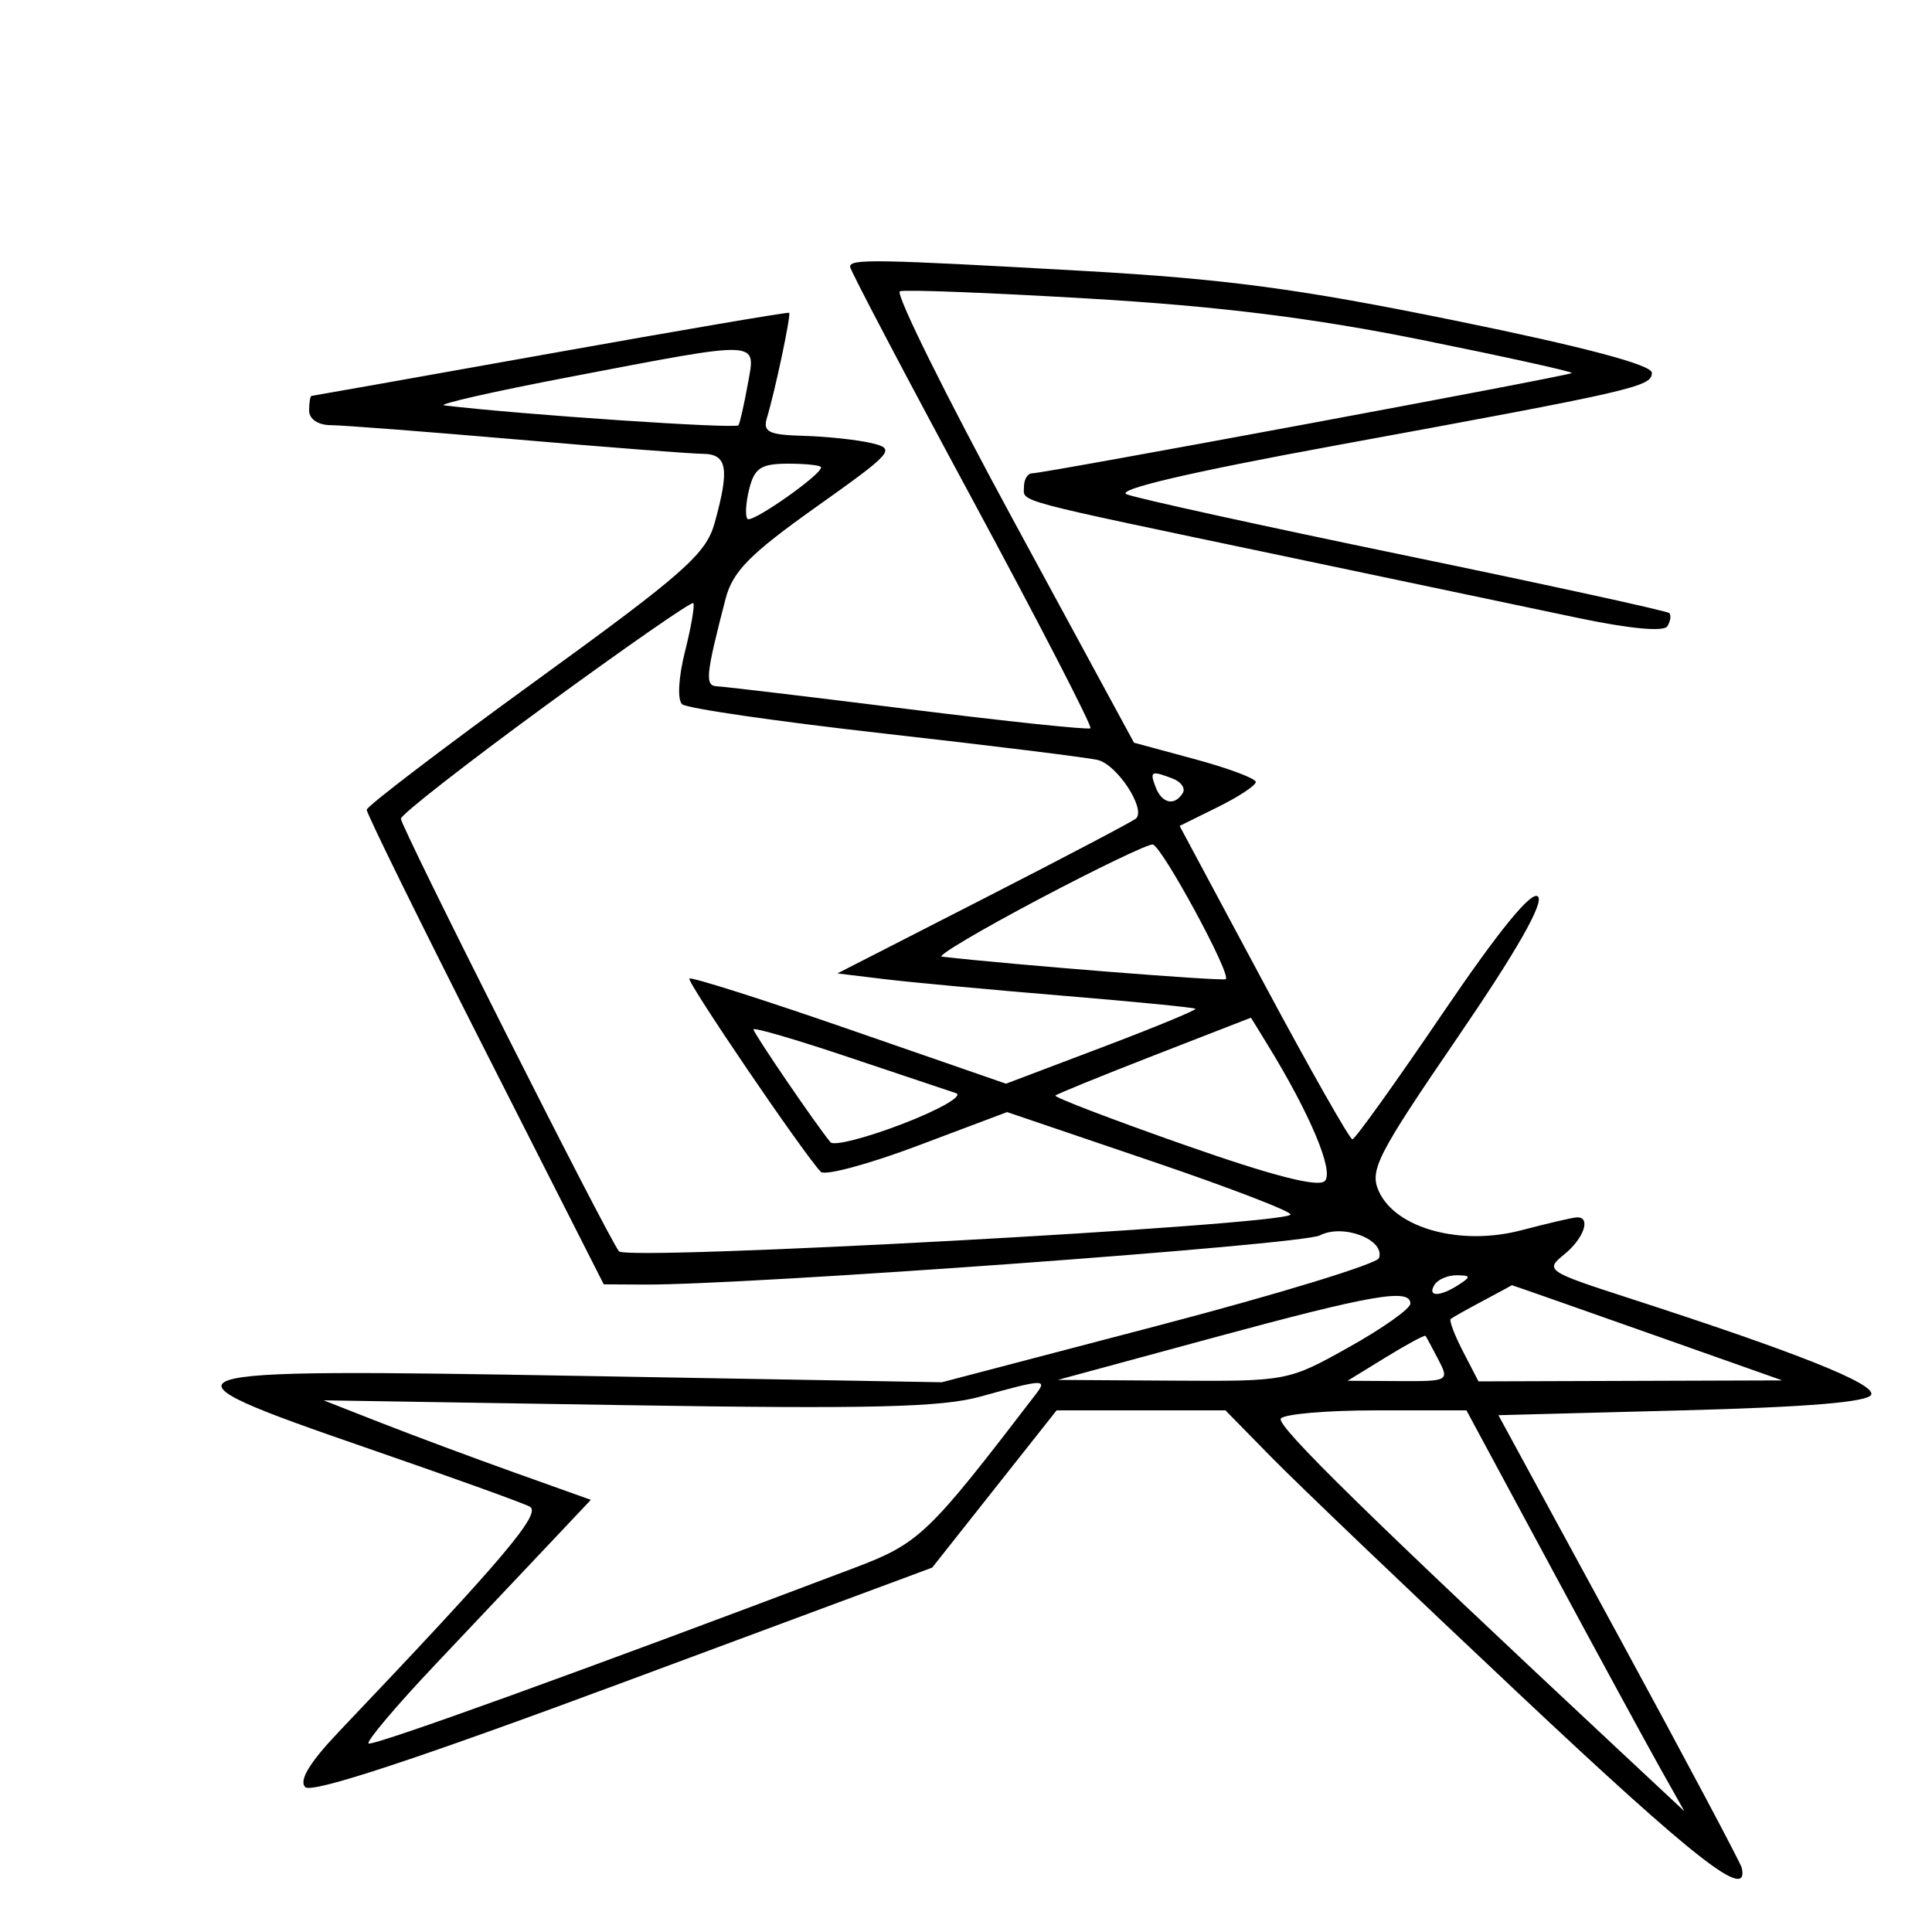 <svg xmlns="http://www.w3.org/2000/svg" width="200" height="200" viewBox="0 0 200 200" version="1.1">
	<path d="M 88 27.615 C 88 27.954, 93.685 38.769, 100.633 51.649 C 107.581 64.529, 113.094 75.213, 112.883 75.391 C 112.672 75.570, 104.175 74.675, 94 73.403 C 83.825 72.132, 74.929 71.071, 74.231 71.046 C 72.947 70.999, 73.050 69.938, 75.108 62 C 75.845 59.158, 77.602 57.373, 84.462 52.500 C 92.491 46.796, 92.774 46.469, 90.204 45.868 C 88.717 45.521, 85.557 45.183, 83.183 45.118 C 79.563 45.019, 78.951 44.717, 79.395 43.250 C 80.236 40.476, 81.907 32.572, 81.694 32.381 C 81.587 32.286, 70.475 34.179, 57 36.588 C 43.525 38.996, 32.388 40.975, 32.250 40.984 C 32.112 40.993, 32 41.675, 32 42.500 C 32 43.385, 32.923 44.005, 34.250 44.013 C 35.487 44.020, 44.150 44.686, 53.500 45.493 C 62.850 46.299, 71.513 46.968, 72.750 46.979 C 75.290 47.003, 75.546 48.495, 73.976 54.148 C 73.087 57.348, 70.821 59.348, 55.481 70.471 C 45.867 77.443, 37.983 83.452, 37.962 83.824 C 37.941 84.196, 43.453 95.402, 50.212 108.728 L 62.500 132.955 66.713 132.978 C 77.393 133.034, 134.734 128.860, 136.625 127.888 C 139.033 126.650, 143.394 128.317, 142.756 130.231 C 142.555 130.834, 132.290 133.974, 119.945 137.209 L 97.500 143.091 60.250 142.436 C 15.459 141.648, 14.770 141.885, 38.250 149.990 C 46.638 152.885, 54.103 155.575, 54.839 155.966 C 56.115 156.646, 52.121 161.356, 35.101 179.244 C 32.059 182.441, 30.917 184.317, 31.599 184.999 C 32.280 185.680, 43.021 182.143, 64.555 174.145 L 96.500 162.279 102.940 154.140 L 109.381 146 118.120 146 L 126.858 146 131.679 150.917 C 134.331 153.621, 145.890 164.666, 157.366 175.461 C 175.563 192.578, 181.061 196.870, 180.313 193.375 C 180.210 192.894, 174.498 182.150, 167.620 169.500 L 155.115 146.500 174.226 146 C 187.229 145.660, 193.457 145.136, 193.714 144.361 C 194.091 143.226, 185.987 140.001, 168.675 134.396 C 160.109 131.623, 159.912 131.490, 161.925 129.859 C 163.960 128.211, 164.730 125.981, 163.250 126.019 C 162.838 126.030, 160.250 126.630, 157.500 127.354 C 151.214 129.007, 144.494 127.178, 142.744 123.338 C 141.747 121.150, 142.539 119.602, 150.917 107.354 C 157.009 98.448, 159.855 93.455, 159.208 92.808 C 158.561 92.161, 155.181 96.302, 149.361 104.873 C 144.488 112.052, 140.275 117.932, 140 117.941 C 139.725 117.950, 135.588 110.655, 130.807 101.729 L 122.114 85.500 126.057 83.553 C 128.226 82.482, 130 81.311, 130 80.951 C 130 80.591, 127.163 79.529, 123.696 78.590 L 117.391 76.884 104.811 53.692 C 97.891 40.936, 92.648 30.344, 93.158 30.152 C 93.668 29.961, 102.504 30.303, 112.793 30.912 C 126.246 31.708, 135.918 32.912, 147.229 35.197 C 155.880 36.945, 162.849 38.484, 162.715 38.618 C 162.431 38.903, 108.091 49, 106.843 49 C 106.380 49, 106 49.626, 106 50.392 C 106 52.013, 104.378 51.579, 132.500 57.483 C 144.600 60.024, 158.440 62.933, 163.255 63.948 C 168.664 65.089, 172.237 65.426, 172.605 64.831 C 172.932 64.301, 173.019 63.686, 172.798 63.465 C 172.577 63.244, 160.270 60.557, 145.448 57.493 C 130.627 54.430, 117.662 51.586, 116.638 51.172 C 115.447 50.691, 123.181 48.880, 138.138 46.136 C 169.360 40.408, 171 40.032, 171 38.590 C 171 37.774, 164.020 35.920, 150.750 33.211 C 134.453 29.883, 126.888 28.873, 112 28.035 C 90.535 26.827, 88 26.782, 88 27.615 M 59 39.017 C 51.025 40.540, 45.175 41.868, 46 41.968 C 53.913 42.921, 76.229 44.426, 76.451 44.021 C 76.609 43.734, 77.042 41.813, 77.414 39.750 C 78.241 35.166, 78.994 35.196, 59 39.017 M 77.560 50.618 C 77.198 52.058, 77.120 53.453, 77.386 53.719 C 77.848 54.182, 85 49.168, 85 48.381 C 85 48.172, 83.474 48, 81.608 48 C 78.784 48, 78.107 48.438, 77.560 50.618 M 56.471 73.055 C 48.237 79.075, 41.500 84.339, 41.500 84.751 C 41.500 85.614, 62.855 127.976, 64.075 129.533 C 64.870 130.548, 132.471 126.862, 133.590 125.743 C 133.860 125.474, 127.370 122.974, 119.168 120.188 L 104.256 115.122 94.980 118.613 C 89.878 120.533, 85.370 121.743, 84.961 121.302 C 83.019 119.207, 71.058 101.609, 71.366 101.301 C 71.559 101.108, 79.012 103.478, 87.929 106.567 L 104.141 112.184 114.069 108.424 C 119.530 106.356, 123.886 104.558, 123.749 104.427 C 123.612 104.297, 117.425 103.688, 110 103.074 C 102.575 102.460, 94.292 101.690, 91.593 101.363 L 86.687 100.769 101.916 92.979 C 110.292 88.694, 117.354 84.979, 117.610 84.723 C 118.631 83.703, 115.616 79.124, 113.625 78.669 C 112.456 78.403, 102.500 77.171, 91.500 75.933 C 80.500 74.694, 71.102 73.332, 70.615 72.905 C 70.106 72.459, 70.231 70.139, 70.910 67.443 C 71.559 64.866, 71.944 62.611, 71.766 62.432 C 71.587 62.254, 64.705 67.034, 56.471 73.055 M 119.638 81.500 C 120.282 83.178, 121.596 83.462, 122.435 82.105 C 122.740 81.612, 122.279 80.937, 121.412 80.605 C 119.160 79.741, 118.995 79.824, 119.638 81.500 M 107.500 93.106 C 101.450 96.304, 96.950 98.972, 97.500 99.035 C 104.929 99.882, 126.597 101.598, 126.892 101.362 C 127.494 100.881, 120.274 87.571, 119.330 87.423 C 118.874 87.351, 113.550 89.908, 107.500 93.106 M 119.531 109.227 C 114.048 111.359, 109.424 113.243, 109.255 113.412 C 109.086 113.581, 115.063 115.869, 122.538 118.495 C 131.722 121.722, 136.458 122.942, 137.143 122.257 C 138.124 121.276, 135.623 115.317, 131.222 108.154 L 129.500 105.350 119.531 109.227 M 78 106.564 C 78 106.953, 84.471 116.435, 85.971 118.244 C 86.311 118.654, 89.702 117.785, 93.507 116.315 C 97.311 114.845, 99.767 113.426, 98.962 113.162 C 98.158 112.899, 93.112 111.209, 87.750 109.408 C 82.388 107.606, 78 106.327, 78 106.564 M 148.500 133 C 147.718 134.266, 149.042 134.266, 151 133 C 152.293 132.165, 152.266 132.029, 150.809 132.015 C 149.879 132.007, 148.840 132.450, 148.500 133 M 153.500 134.672 C 151.850 135.548, 150.354 136.388, 150.176 136.539 C 149.998 136.690, 150.572 138.206, 151.452 139.907 L 153.051 143 168.776 142.949 L 184.500 142.898 170.500 137.950 C 162.800 135.228, 156.500 133.019, 156.500 133.041 C 156.500 133.062, 155.150 133.796, 153.500 134.672 M 125.500 138.507 L 109.500 142.848 121.404 142.924 C 133.241 143, 133.343 142.980, 139.654 139.451 C 143.144 137.499, 146 135.474, 146 134.951 C 146 133.331, 142.066 134.013, 125.500 138.507 M 143.456 140.508 L 139.500 142.938 144.785 142.969 C 149.950 142.999, 150.044 142.949, 148.900 140.750 C 148.256 139.512, 147.658 138.405, 147.570 138.289 C 147.483 138.173, 145.631 139.171, 143.456 140.508 M 101.500 144.573 C 97.517 145.684, 90.093 145.866, 65 145.465 L 33.500 144.962 39.500 147.315 C 42.800 148.609, 49.025 150.927, 53.333 152.465 L 61.166 155.263 56.807 159.882 C 54.410 162.422, 49.137 168.002, 45.090 172.282 C 41.042 176.562, 37.919 180.253, 38.149 180.483 C 38.501 180.835, 60.458 172.901, 88.289 162.365 C 95.203 159.748, 95.985 159.003, 107.287 144.250 C 108.438 142.748, 107.945 142.776, 101.500 144.573 M 132.588 146.858 C 132.128 147.601, 141.744 157.023, 167.934 181.489 L 174.368 187.500 171.838 183 C 170.447 180.525, 165.370 171.188, 160.557 162.250 L 151.805 146 142.461 146 C 137.323 146, 132.879 146.386, 132.588 146.858" stroke="none" fill="black" fill-rule="evenodd"/>
</svg>